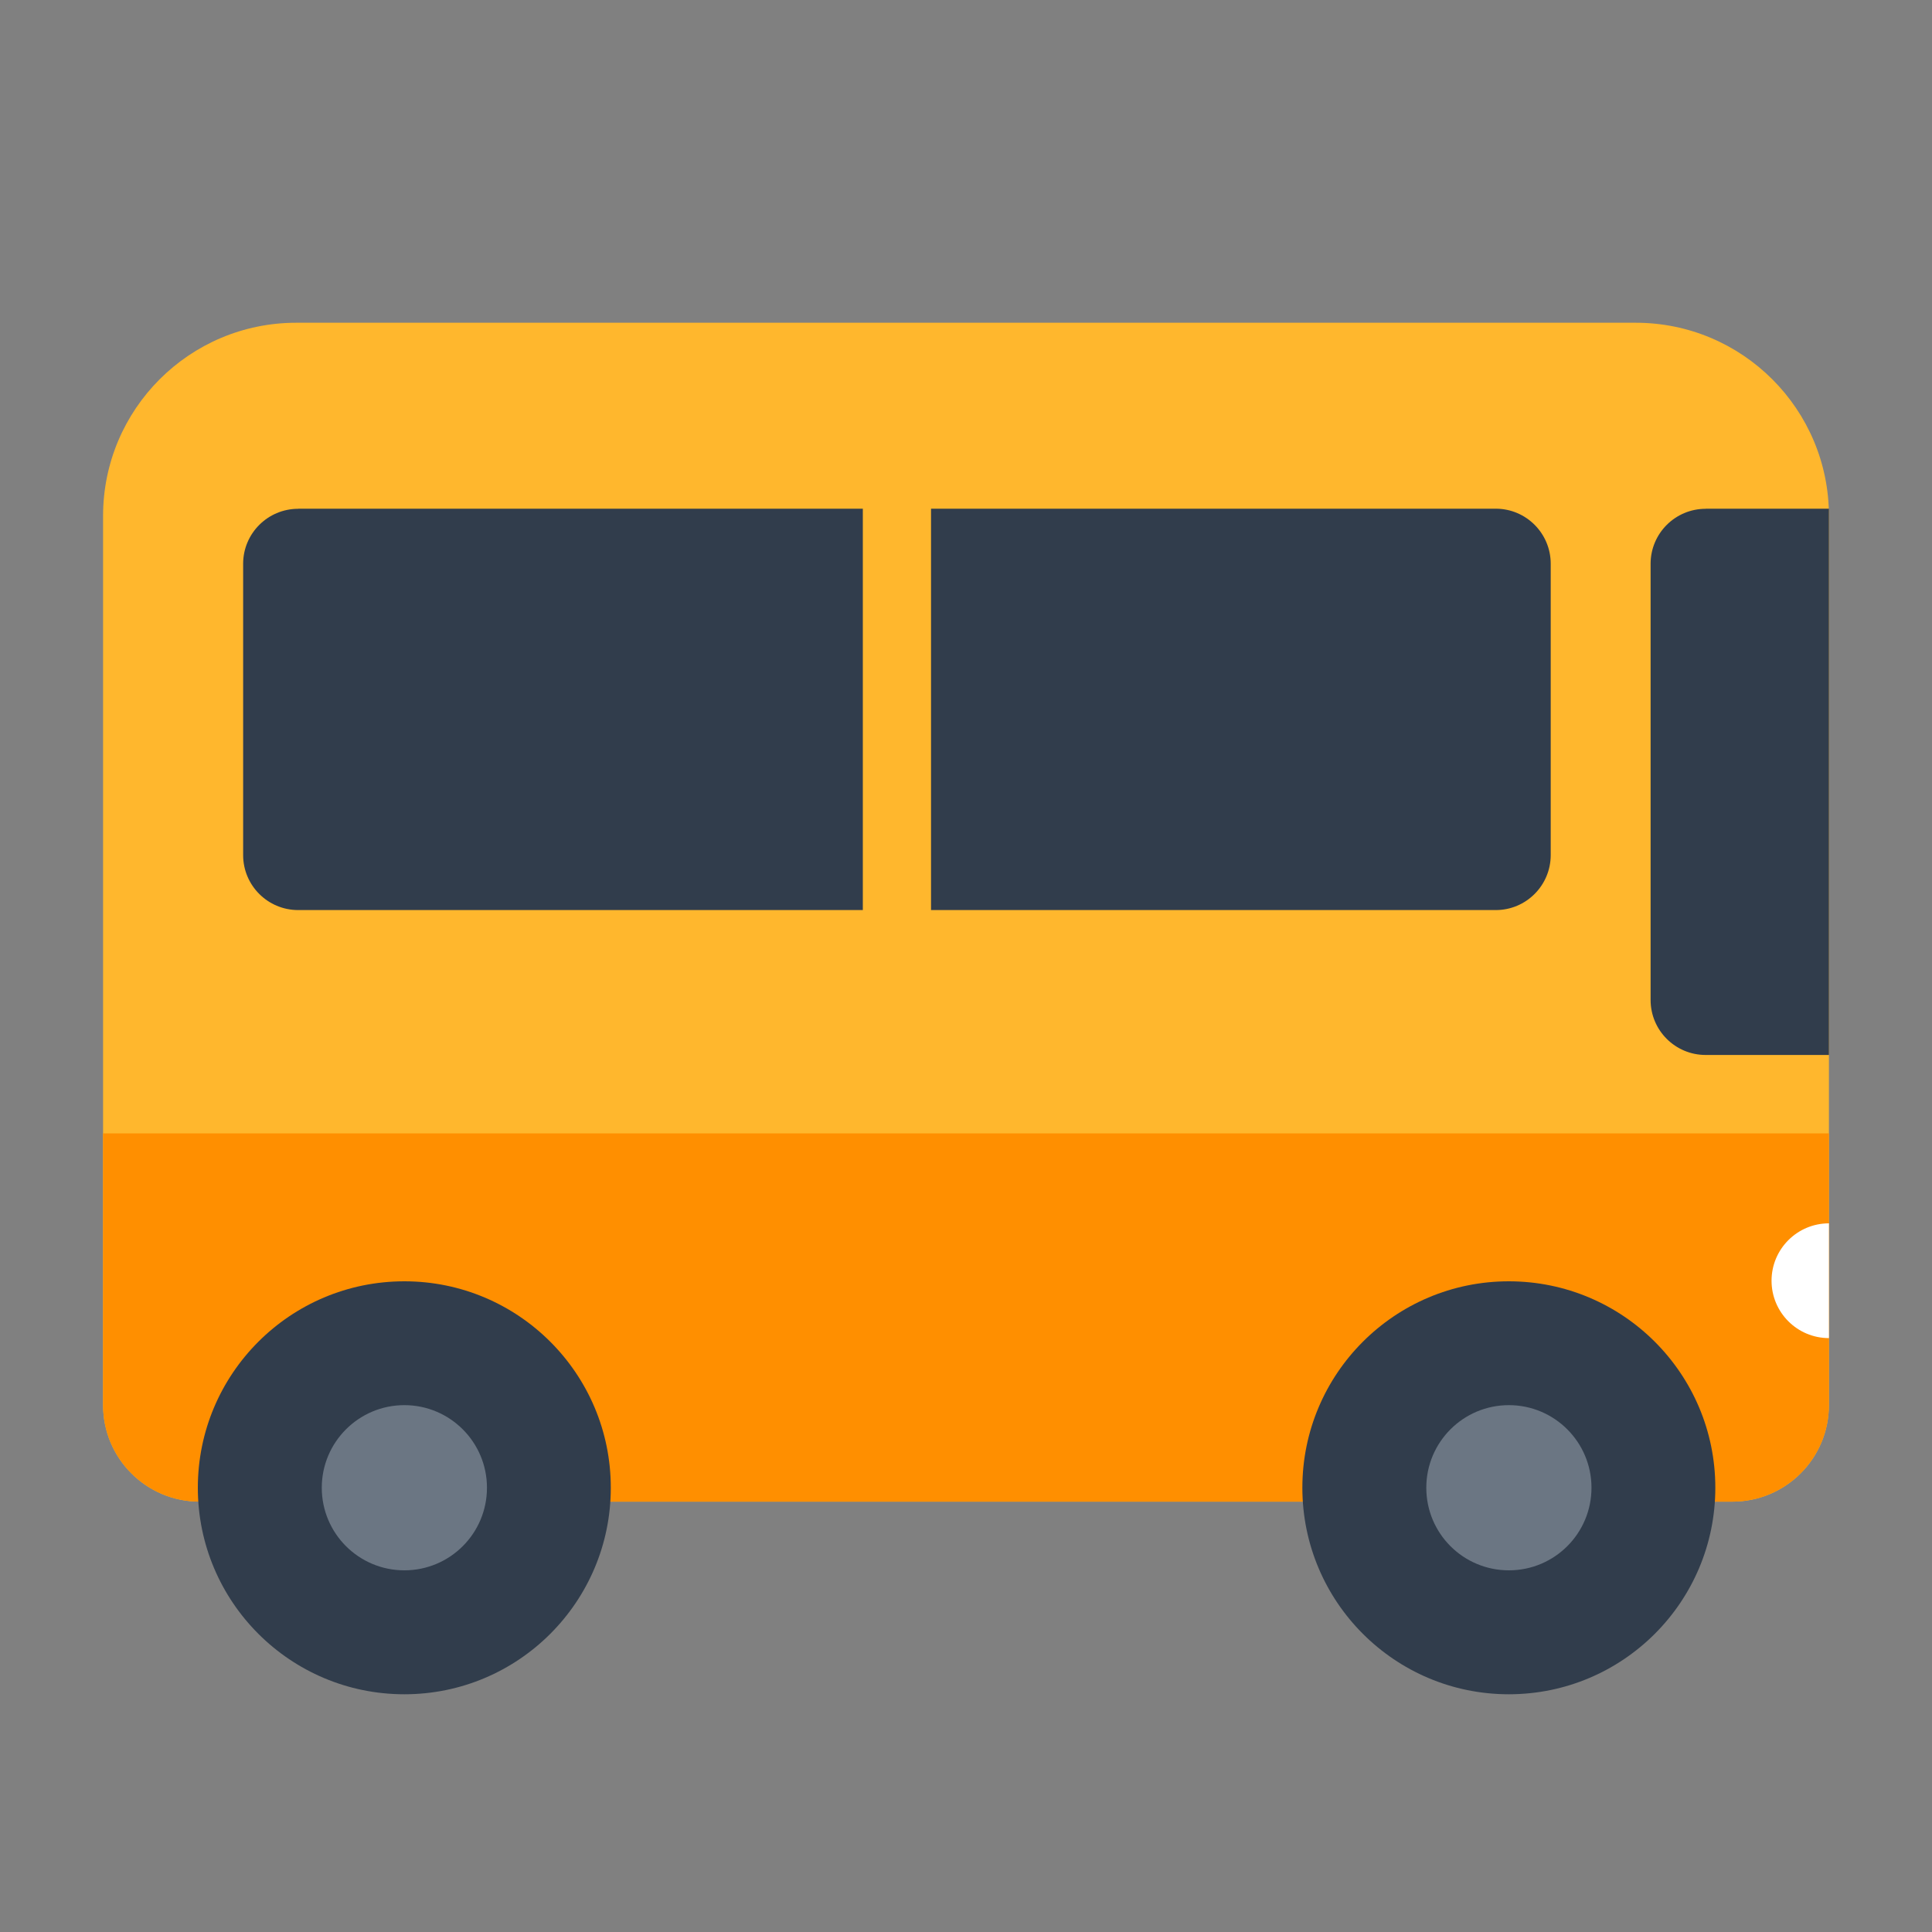<svg width="20" height="20" viewBox="0 0 20 20" fill="none" xmlns="http://www.w3.org/2000/svg">
<rect x="0" y="0" width="20" height="20" fill="#808080" stroke="none"/>
<path d="M16.933 3.341H3.067C1.962 3.341 1.067 4.236 1.067 5.341V14.545C1.067 15.097 1.514 15.545 2.067 15.545H17.933C18.486 15.545 18.933 15.097 18.933 14.545V5.341C18.933 4.236 18.037 3.341 16.933 3.341Z" fill="#FFB72D"/>
<path d="M18.933 11.733H1.067V14.545C1.067 15.097 1.514 15.545 2.067 15.545H17.933C18.486 15.545 18.933 15.097 18.933 14.545L18.933 11.733Z" fill="#FF8F00"/>
<path d="M4.186 17.539C5.366 17.539 6.323 16.582 6.323 15.401C6.323 14.221 5.366 13.264 4.186 13.264C3.005 13.264 2.048 14.221 2.048 15.401C2.048 16.582 3.005 17.539 4.186 17.539Z" fill="#313D4C"/>
<path d="M4.186 16.256C4.658 16.256 5.041 15.874 5.041 15.401C5.041 14.929 4.658 14.546 4.186 14.546C3.714 14.546 3.331 14.929 3.331 15.401C3.331 15.874 3.714 16.256 4.186 16.256Z" fill="#6B7683"/>
<path d="M15.619 17.539C16.8 17.539 17.757 16.582 17.757 15.401C17.757 14.221 16.8 13.264 15.619 13.264C14.439 13.264 13.482 14.221 13.482 15.401C13.482 16.582 14.439 17.539 15.619 17.539Z" fill="#313D4C"/>
<path d="M15.62 16.256C16.092 16.256 16.475 15.874 16.475 15.401C16.475 14.929 16.092 14.546 15.62 14.546C15.147 14.546 14.765 14.929 14.765 15.401C14.765 15.874 15.147 16.256 15.62 16.256Z" fill="#6B7683"/>
<path d="M18.933 13.852C18.605 13.852 18.339 13.586 18.339 13.258C18.339 12.93 18.605 12.664 18.933 12.664V13.852V13.852Z" fill="white"/>
<path d="M3.087 5.266H8.932V9.421H3.087C2.772 9.421 2.517 9.166 2.517 8.852V5.836C2.517 5.522 2.772 5.267 3.087 5.267V5.266Z" fill="#313D4C"/>
<path d="M9.638 5.266H15.484C15.798 5.266 16.053 5.521 16.053 5.836V8.851C16.053 9.166 15.798 9.421 15.484 9.421H9.638V5.266Z" fill="#313D4C"/>
<path d="M17.657 5.266H18.933V10.921H17.657C17.342 10.921 17.087 10.666 17.087 10.352V5.836C17.087 5.522 17.342 5.267 17.657 5.267V5.266Z" fill="#313D4C"/>
</svg>
